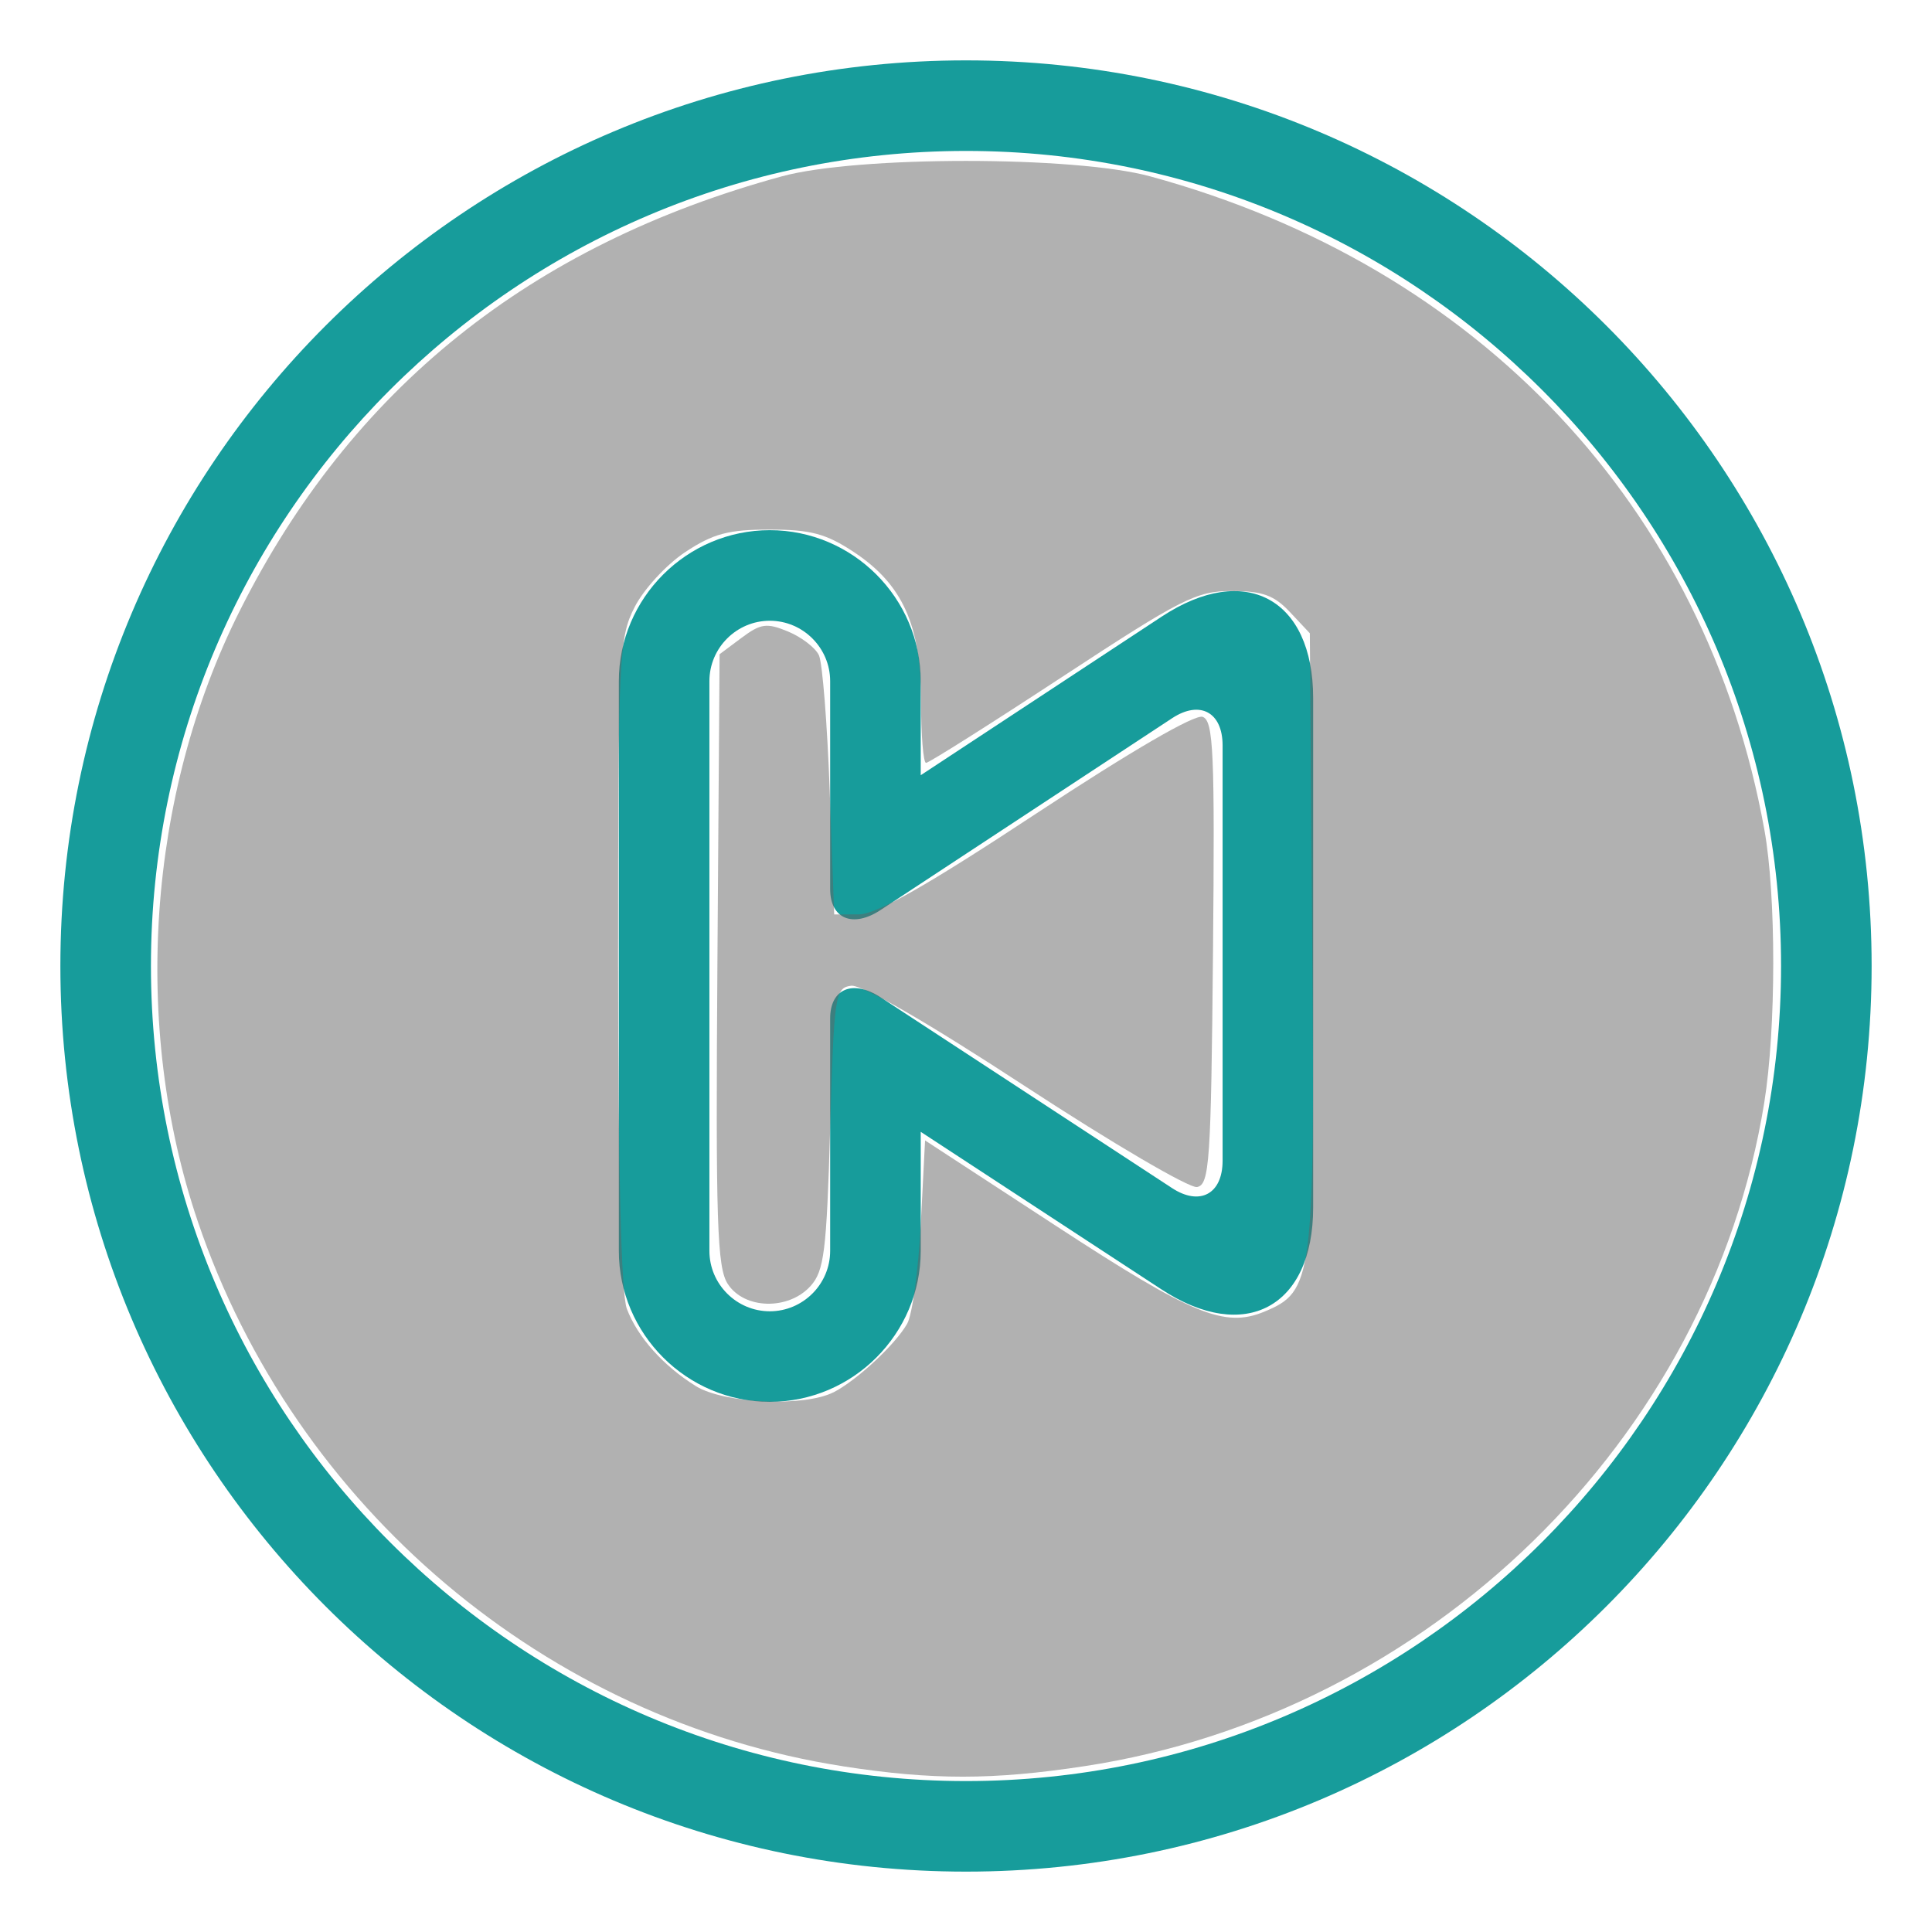 <?xml version="1.0" encoding="UTF-8" standalone="no"?>
<svg
   xmlns:dc="http://purl.org/dc/elements/1.1/"
   xmlns:cc="http://creativecommons.org/ns#"
   xmlns:rdf="http://www.w3.org/1999/02/22-rdf-syntax-ns#"
   xmlns:svg="http://www.w3.org/2000/svg"
   xmlns="http://www.w3.org/2000/svg"
   xmlns:sodipodi="http://sodipodi.sourceforge.net/DTD/sodipodi-0.dtd"
   xmlns:inkscape="http://www.inkscape.org/namespaces/inkscape"
   enable-background="new 0 0 64 64"
   height="64px"
   id="FIRST"
   version="1.1"
   viewBox="0 0 64 64"
   width="64px"
   xml:space="preserve"
   inkscape:version="0.48.5 r10040"
   sodipodi:docname="prev_clicked.svg"><defs
     id="defs3021" /><sodipodi:namedview
     pagecolor="#ffffff"
     bordercolor="#666666"
     borderopacity="1"
     objecttolerance="10"
     gridtolerance="10"
     guidetolerance="10"
     inkscape:pageopacity="0"
     inkscape:pageshadow="2"
     inkscape:window-width="1600"
     inkscape:window-height="837"
     id="namedview3019"
     showgrid="false"
     inkscape:zoom="3.6875"
     inkscape:cx="-64.813559"
     inkscape:cy="32"
     inkscape:window-x="0"
     inkscape:window-y="27"
     inkscape:window-maximized="1"
     inkscape:current-layer="FIRST" /><path
     d="M32,5c14.888,0,27,12.112,27,27S46.888,59,32,59S5,46.888,5,32S17.112,5,32,5 M32,2C15.433,2,2,15.432,2,32  c0,16.568,13.433,30,30,30s30-13.432,30-30C62,15.432,48.567,2,32,2L32,2z"
     id="path3015"
     style="stroke:none;stroke-opacity:1;fill:#069493;fill-opacity:0.929" /><path
     d="M20.5,22.563v18.875c0,2.75,2.25,5,5,5s5-2.25,5-5v-3.945l7.979,5.222C41.241,44.521,43.5,43.3,43.5,40V23.125  c0-3.3-2.256-4.516-5.012-2.702L30.5,25.68v-3.117c0-2.75-2.25-5-5-5S20.5,19.813,20.5,22.563z M23.5,22.563c0-1.1,0.9-2,2-2  s2,0.9,2,2v3.091c0,1.1,0,2.808,0,3.796c0,0.987,0.752,1.3,1.671,0.695l9.658-6.354c0.919-0.604,1.671-0.199,1.671,0.9v13.761  c0,1.1-0.753,1.507-1.674,0.905l-9.652-6.318c-0.921-0.602-1.674-0.288-1.674,0.698c0,0.985,0,2.692,0,3.792v3.909c0,1.1-0.9,2-2,2  s-2-0.9-2-2V34.91c0-1.1,0-2.591,0-3.313s0-2.213,0-3.313V22.563z"
     id="path3017"
     style="fill:#069493;fill-opacity:0.929" /><path
     style="fill:#646464;fill-opacity:0.498;stroke:none"
     d="M 27.921,58.509 C 18.112,56.984 9.762,49.933 6.552,40.461 4.361,33.999 4.884,26.33 7.93,20.258 11.63,12.88 17.568,8.116 25.898,5.842 c 2.499,-0.682 9.704,-0.682 12.203,0 10.912,2.979 18.408,10.951 20.345,21.637 0.395,2.177 0.393,6.597 -0.003,9.05 -1.8,11.154 -11.104,20.236 -22.512,21.977 -3.043,0.464 -5.042,0.465 -8.011,0.004 l -3e-6,5e-6 z M 27.611,46.123 c 0.772,-0.397 2.048,-1.585 2.44,-2.272 0.17,-0.298 0.373,-1.787 0.451,-3.308 l 0.142,-2.765 4.339,2.832 c 4.52,2.95 5.581,3.387 6.901,2.84 1.615,-0.669 1.669,-1.088 1.583,-12.317 l -0.077,-10.155 -0.657,-0.7 c -0.526,-0.56 -0.913,-0.7 -1.934,-0.7 -1.165,0 -1.657,0.249 -5.616,2.847 -2.387,1.566 -4.415,2.847 -4.506,2.847 -0.092,0 -0.167,-0.92 -0.167,-2.045 0,-2.517 -0.609,-3.87 -2.223,-4.938 -0.923,-0.611 -1.43,-0.746 -2.794,-0.746 -1.364,0 -1.871,0.135 -2.794,0.746 -0.62,0.41 -1.374,1.229 -1.675,1.82 -0.522,1.023 -0.548,1.574 -0.548,11.779 0,6.924 0.102,10.975 0.289,11.468 0.355,0.936 1.207,1.891 2.287,2.561 0.931,0.578 3.598,0.697 4.56,0.203 l 0,0 z"
     id="path2997"
     inkscape:connector-curvature="0" /><path
     style="fill:#646464;fill-opacity:0.498;stroke:none"
     d="M 24.111,42.537 C 23.752,41.99 23.705,40.507 23.766,31.787 L 23.837,21.672 24.566,21.128 c 0.636,-0.475 0.832,-0.501 1.54,-0.208 0.446,0.185 0.906,0.538 1.022,0.786 0.116,0.247 0.277,2.28 0.358,4.518 l 0.148,4.068 0.814,-0.002 c 0.584,-0.001 2.25,-0.948 5.897,-3.352 3.128,-2.061 5.242,-3.289 5.496,-3.191 0.358,0.138 0.403,1.167 0.341,7.823 -0.065,6.93 -0.116,7.673 -0.528,7.752 -0.251,0.048 -2.807,-1.45 -5.682,-3.33 -3.245,-2.122 -5.436,-3.388 -5.781,-3.338 -0.529,0.076 -0.562,0.301 -0.691,4.73 -0.119,4.077 -0.199,4.72 -0.652,5.22 -0.73,0.805 -2.187,0.771 -2.735,-0.065 z"
     id="path3769"
     inkscape:connector-curvature="0" /></svg>